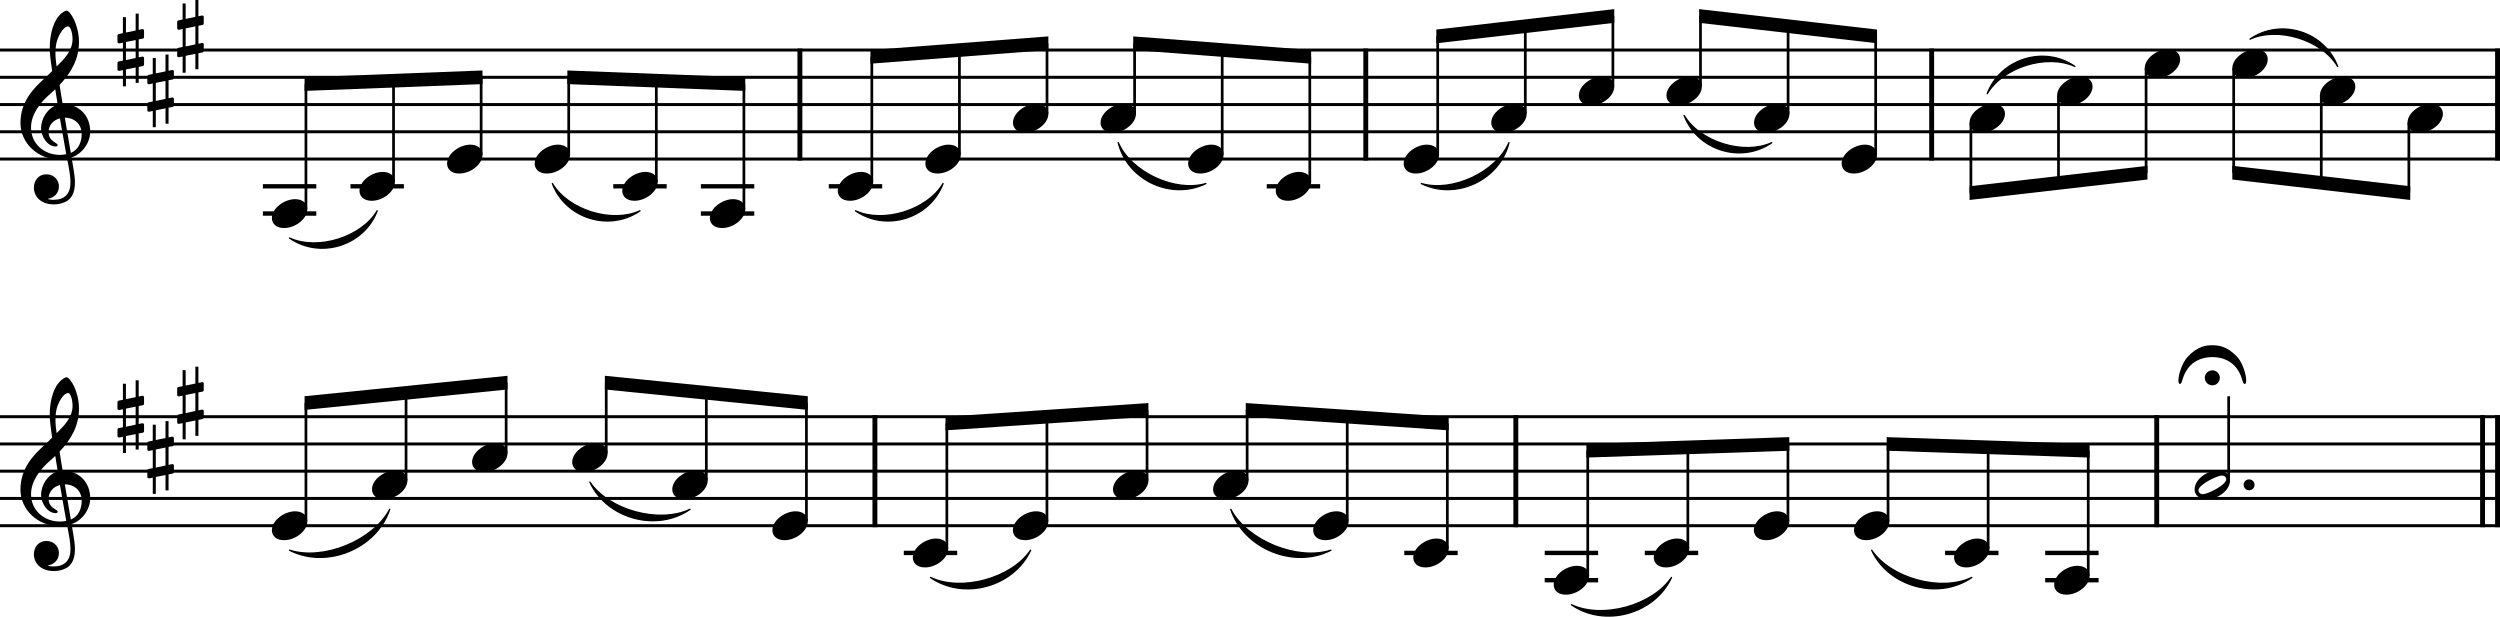 <?xml version="1.0" encoding="UTF-8"?><svg id="b" xmlns="http://www.w3.org/2000/svg" viewBox="0 0 2275.2 561.27"><g id="c"><line y1="45.54" x2="2275.2" y2="45.54" fill="none" stroke="#000" stroke-linejoin="bevel" stroke-width="2.73"/><line y1="70.34" x2="2275.2" y2="70.34" fill="none" stroke="#000" stroke-linejoin="bevel" stroke-width="2.73"/><line y1="95.14" x2="2275.2" y2="95.14" fill="none" stroke="#000" stroke-linejoin="bevel" stroke-width="2.73"/><line y1="119.94" x2="2275.2" y2="119.94" fill="none" stroke="#000" stroke-linejoin="bevel" stroke-width="2.73"/><line y1="144.74" x2="2275.2" y2="144.74" fill="none" stroke="#000" stroke-linejoin="bevel" stroke-width="2.73"/><line y1="379.22" x2="2275.2" y2="379.22" fill="none" stroke="#000" stroke-linejoin="bevel" stroke-width="2.73"/><line y1="404.02" x2="2275.2" y2="404.02" fill="none" stroke="#000" stroke-linejoin="bevel" stroke-width="2.73"/><line y1="428.82" x2="2275.2" y2="428.82" fill="none" stroke="#000" stroke-linejoin="bevel" stroke-width="2.73"/><line y1="453.62" x2="2275.2" y2="453.62" fill="none" stroke="#000" stroke-linejoin="bevel" stroke-width="2.73"/><line y1="478.42" x2="2275.2" y2="478.42" fill="none" stroke="#000" stroke-linejoin="bevel" stroke-width="2.73"/><path d="M1808.56,85.22c11.99-31.71,51.84-44.11,79.71-24.8-25.51-11.74-65.37,.66-79.71,24.8" fill-rule="evenodd" stroke="#000" stroke-linecap="round" stroke-linejoin="round" stroke-width="1.24"/><path d="M263.56,500.74c30.61,9.89,76.16-8.71,91.1-37.2-11.94,35.84-57.48,54.44-91.1,37.2" fill-rule="evenodd" stroke="#000" stroke-linecap="round" stroke-linejoin="round" stroke-width="1.24"/><path d="M2047.7,35.62c27.87-19.31,67.73-6.91,79.72,24.8-14.35-24.14-54.21-36.54-79.72-24.8" fill-rule="evenodd" stroke="#000" stroke-linecap="round" stroke-linejoin="round" stroke-width="1.24"/><path d="M536.84,438.74c17.46,25.72,63.01,38.12,91.1,24.8-30.17,20.97-75.72,8.57-91.1-24.8" fill-rule="evenodd" stroke="#000" stroke-linecap="round" stroke-linejoin="round" stroke-width="1.24"/><path d="M778.56,191.86c25.5,11.73,65.36-.67,79.71-24.8-11.99,31.71-51.85,44.11-79.71,24.8" fill-rule="evenodd" stroke="#000" stroke-linecap="round" stroke-linejoin="round" stroke-width="1.24"/><path d="M502.71,167.06c14.35,24.13,54.21,36.53,79.72,24.8-27.87,19.31-67.72,6.91-79.72-24.8" fill-rule="evenodd" stroke="#000" stroke-linecap="round" stroke-linejoin="round" stroke-width="1.24"/><path d="M1703.39,500.74c17.46,25.72,63.01,38.12,91.1,24.8-30.17,20.97-75.72,8.57-91.1-24.8" fill-rule="evenodd" stroke="#000" stroke-linecap="round" stroke-linejoin="round" stroke-width="1.24"/><path d="M1017.7,129.86c11.73,26.87,51.59,45.47,79.72,37.2-31.48,15.46-71.34-3.14-79.72-37.2" fill-rule="evenodd" stroke="#000" stroke-linecap="round" stroke-linejoin="round" stroke-width="1.24"/><path d="M263.56,216.66c25.51,11.73,65.37-.67,79.71-24.8-11.99,31.71-51.85,44.11-79.71,24.8" fill-rule="evenodd" stroke="#000" stroke-linecap="round" stroke-linejoin="round" stroke-width="1.24"/><path d="M1430.11,550.34c28.08,13.32,73.63,.92,91.09-24.8-15.37,33.37-60.92,45.77-91.09,24.8" fill-rule="evenodd" stroke="#000" stroke-linecap="round" stroke-linejoin="round" stroke-width="1.24"/><path d="M1120.12,463.54c14.93,28.49,60.48,47.09,91.09,37.2-33.61,17.24-79.16-1.36-91.09-37.2" fill-rule="evenodd" stroke="#000" stroke-linecap="round" stroke-linejoin="round" stroke-width="1.24"/><path d="M1293.56,167.06c28.12,8.27,67.98-10.33,79.71-37.2-8.37,34.06-48.23,52.66-79.71,37.2" fill-rule="evenodd" stroke="#000" stroke-linecap="round" stroke-linejoin="round" stroke-width="1.24"/><path d="M846.83,525.54c28.09,13.32,73.64,.92,91.1-24.8-15.38,33.37-60.93,45.77-91.1,24.8" fill-rule="evenodd" stroke="#000" stroke-linecap="round" stroke-linejoin="round" stroke-width="1.24"/><path d="M1532.7,105.06c14.35,24.13,54.21,36.53,79.72,24.8-27.87,19.31-67.72,6.91-79.72-24.8" fill-rule="evenodd" stroke="#000" stroke-linecap="round" stroke-linejoin="round" stroke-width="1.24"/><line x1="727.97" y1="44.18" x2="727.97" y2="146.1" fill="none" stroke="#000" stroke-linejoin="bevel" stroke-width="4.46"/><line x1="2259.33" y1="377.86" x2="2259.33" y2="479.78" fill="none" stroke="#000" stroke-linejoin="bevel" stroke-width="4.46"/><line x1="2272.97" y1="377.86" x2="2272.97" y2="479.78" fill="none" stroke="#000" stroke-linejoin="bevel" stroke-width="4.46"/><line x1="796.24" y1="377.86" x2="796.24" y2="479.78" fill="none" stroke="#000" stroke-linejoin="bevel" stroke-width="4.46"/><line x1="1962.79" y1="377.86" x2="1962.79" y2="479.78" fill="none" stroke="#000" stroke-linejoin="bevel" stroke-width="4.46"/><line x1="1757.97" y1="44.18" x2="1757.97" y2="146.1" fill="none" stroke="#000" stroke-linejoin="bevel" stroke-width="4.46"/><line x1="1379.52" y1="377.86" x2="1379.52" y2="479.78" fill="none" stroke="#000" stroke-linejoin="bevel" stroke-width="4.46"/><line x1="1242.97" y1="44.18" x2="1242.97" y2="146.1" fill="none" stroke="#000" stroke-linejoin="bevel" stroke-width="4.46"/><line x1="2272.97" y1="44.18" x2="2272.97" y2="146.1" fill="none" stroke="#000" stroke-linejoin="bevel" stroke-width="4.46"/><line x1="558.12" y1="169.54" x2="606.72" y2="169.54" fill="none" stroke="#000" stroke-linejoin="bevel" stroke-width="3.97"/><line x1="1278.01" y1="503.22" x2="1326.61" y2="503.22" fill="none" stroke="#000" stroke-linejoin="bevel" stroke-width="3.97"/><line x1="318.97" y1="169.54" x2="367.57" y2="169.54" fill="none" stroke="#000" stroke-linejoin="bevel" stroke-width="3.97"/><line x1="1405.81" y1="528.02" x2="1454.41" y2="528.02" fill="none" stroke="#000" stroke-linejoin="bevel" stroke-width="3.97"/><line x1="637.84" y1="169.54" x2="686.44" y2="169.54" fill="none" stroke="#000" stroke-linejoin="bevel" stroke-width="3.97"/><line x1="637.84" y1="194.34" x2="686.44" y2="194.34" fill="none" stroke="#000" stroke-linejoin="bevel" stroke-width="3.97"/><line x1="239.26" y1="169.54" x2="287.86" y2="169.54" fill="none" stroke="#000" stroke-linejoin="bevel" stroke-width="3.97"/><line x1="1405.81" y1="503.22" x2="1454.41" y2="503.22" fill="none" stroke="#000" stroke-linejoin="bevel" stroke-width="3.97"/><line x1="1152.84" y1="169.54" x2="1201.44" y2="169.54" fill="none" stroke="#000" stroke-linejoin="bevel" stroke-width="3.97"/><line x1="822.53" y1="503.22" x2="871.13" y2="503.22" fill="none" stroke="#000" stroke-linejoin="bevel" stroke-width="3.97"/><line x1="1496.9" y1="503.22" x2="1545.5" y2="503.22" fill="none" stroke="#000" stroke-linejoin="bevel" stroke-width="3.97"/><line x1="1770.19" y1="503.22" x2="1818.79" y2="503.22" fill="none" stroke="#000" stroke-linejoin="bevel" stroke-width="3.97"/><line x1="1861.28" y1="528.02" x2="1909.88" y2="528.02" fill="none" stroke="#000" stroke-linejoin="bevel" stroke-width="3.97"/><line x1="1861.28" y1="503.22" x2="1909.88" y2="503.22" fill="none" stroke="#000" stroke-linejoin="bevel" stroke-width="3.97"/><line x1="239.26" y1="194.34" x2="287.86" y2="194.34" fill="none" stroke="#000" stroke-linejoin="bevel" stroke-width="3.97"/><line x1="754.26" y1="169.54" x2="802.86" y2="169.54" fill="none" stroke="#000" stroke-linejoin="bevel" stroke-width="3.97"/><line x1="1547.58" y1="78.77" x2="1547.58" y2="14.68" fill="none" stroke="#000" stroke-linejoin="bevel" stroke-width="2.48"/><line x1="1627.3" y1="103.57" x2="1627.3" y2="23.84" fill="none" stroke="#000" stroke-linejoin="bevel" stroke-width="2.48"/><line x1="1707.01" y1="140.77" x2="1707.01" y2="33" fill="none" stroke="#000" stroke-linejoin="bevel" stroke-width="2.48"/><line x1="1793.68" y1="111.71" x2="1793.68" y2="175.6" fill="none" stroke="#000" stroke-linejoin="bevel" stroke-width="2.48"/><line x1="1873.39" y1="86.91" x2="1873.39" y2="166.44" fill="none" stroke="#000" stroke-linejoin="bevel" stroke-width="2.48"/><line x1="1953.11" y1="62.11" x2="1953.11" y2="157.28" fill="none" stroke="#000" stroke-linejoin="bevel" stroke-width="2.48"/><line x1="2032.83" y1="62.11" x2="2032.83" y2="157.28" fill="none" stroke="#000" stroke-linejoin="bevel" stroke-width="2.48"/><line x1="2112.54" y1="86.91" x2="2112.54" y2="166.44" fill="none" stroke="#000" stroke-linejoin="bevel" stroke-width="2.48"/><line x1="2192.26" y1="111.71" x2="2192.26" y2="175.6" fill="none" stroke="#000" stroke-linejoin="bevel" stroke-width="2.48"/><line x1="278.43" y1="474.45" x2="278.43" y2="366.69" fill="none" stroke="#000" stroke-linejoin="bevel" stroke-width="2.48"/><line x1="369.53" y1="437.25" x2="369.53" y2="357.52" fill="none" stroke="#000" stroke-linejoin="bevel" stroke-width="2.48"/><line x1="460.63" y1="412.45" x2="460.63" y2="348.34" fill="none" stroke="#000" stroke-linejoin="bevel" stroke-width="2.48"/><line x1="551.72" y1="412.45" x2="551.72" y2="348.34" fill="none" stroke="#000" stroke-linejoin="bevel" stroke-width="2.48"/><line x1="642.82" y1="437.25" x2="642.82" y2="357.52" fill="none" stroke="#000" stroke-linejoin="bevel" stroke-width="2.48"/><line x1="733.91" y1="474.45" x2="733.91" y2="366.69" fill="none" stroke="#000" stroke-linejoin="bevel" stroke-width="2.48"/><line x1="861.71" y1="499.25" x2="861.71" y2="385.34" fill="none" stroke="#000" stroke-linejoin="bevel" stroke-width="2.48"/><line x1="1043.9" y1="437.25" x2="1043.9" y2="373.1" fill="none" stroke="#000" stroke-linejoin="bevel" stroke-width="2.48"/><line x1="1134.99" y1="437.25" x2="1134.99" y2="373.1" fill="none" stroke="#000" stroke-linejoin="bevel" stroke-width="2.48"/><line x1="1226.09" y1="474.45" x2="1226.09" y2="379.22" fill="none" stroke="#000" stroke-linejoin="bevel" stroke-width="2.48"/><line x1="1317.18" y1="499.25" x2="1317.18" y2="385.34" fill="none" stroke="#000" stroke-linejoin="bevel" stroke-width="2.48"/><line x1="1444.98" y1="524.05" x2="1444.98" y2="410.18" fill="none" stroke="#000" stroke-linejoin="bevel" stroke-width="2.48"/><line x1="1536.08" y1="499.25" x2="1536.08" y2="407.12" fill="none" stroke="#000" stroke-linejoin="bevel" stroke-width="2.48"/><line x1="1627.17" y1="474.45" x2="1627.17" y2="404.06" fill="none" stroke="#000" stroke-linejoin="bevel" stroke-width="2.48"/><line x1="1718.27" y1="474.45" x2="1718.27" y2="404.06" fill="none" stroke="#000" stroke-linejoin="bevel" stroke-width="2.48"/><line x1="1809.36" y1="499.25" x2="1809.36" y2="407.12" fill="none" stroke="#000" stroke-linejoin="bevel" stroke-width="2.48"/><line x1="1900.46" y1="524.05" x2="1900.46" y2="410.18" fill="none" stroke="#000" stroke-linejoin="bevel" stroke-width="2.48"/><line x1="2028.26" y1="437.25" x2="2028.26" y2="360.62" fill="none" stroke="#000" stroke-linejoin="bevel" stroke-width="2.48"/><line x1="952.8" y1="474.45" x2="952.8" y2="379.22" fill="none" stroke="#000" stroke-linejoin="bevel" stroke-width="2.48"/><line x1="278.43" y1="190.37" x2="278.43" y2="76.49" fill="none" stroke="#000" stroke-linejoin="bevel" stroke-width="2.48"/><line x1="358.15" y1="165.57" x2="358.15" y2="73.44" fill="none" stroke="#000" stroke-linejoin="bevel" stroke-width="2.48"/><line x1="437.87" y1="140.77" x2="437.87" y2="70.39" fill="none" stroke="#000" stroke-linejoin="bevel" stroke-width="2.48"/><line x1="517.58" y1="140.77" x2="517.58" y2="70.39" fill="none" stroke="#000" stroke-linejoin="bevel" stroke-width="2.48"/><line x1="597.3" y1="165.57" x2="597.3" y2="73.44" fill="none" stroke="#000" stroke-linejoin="bevel" stroke-width="2.48"/><line x1="677.01" y1="190.37" x2="677.01" y2="76.49" fill="none" stroke="#000" stroke-linejoin="bevel" stroke-width="2.48"/><line x1="793.43" y1="165.57" x2="793.43" y2="51.64" fill="none" stroke="#000" stroke-linejoin="bevel" stroke-width="2.48"/><line x1="873.15" y1="140.77" x2="873.15" y2="45.54" fill="none" stroke="#000" stroke-linejoin="bevel" stroke-width="2.48"/><line x1="952.86" y1="103.57" x2="952.86" y2="39.43" fill="none" stroke="#000" stroke-linejoin="bevel" stroke-width="2.48"/><line x1="1032.58" y1="103.57" x2="1032.58" y2="39.43" fill="none" stroke="#000" stroke-linejoin="bevel" stroke-width="2.48"/><line x1="1112.3" y1="140.77" x2="1112.3" y2="45.54" fill="none" stroke="#000" stroke-linejoin="bevel" stroke-width="2.48"/><line x1="1192.01" y1="165.57" x2="1192.01" y2="51.64" fill="none" stroke="#000" stroke-linejoin="bevel" stroke-width="2.48"/><line x1="1308.43" y1="140.77" x2="1308.43" y2="33" fill="none" stroke="#000" stroke-linejoin="bevel" stroke-width="2.48"/><line x1="1388.15" y1="103.57" x2="1388.15" y2="23.84" fill="none" stroke="#000" stroke-linejoin="bevel" stroke-width="2.48"/><line x1="1467.86" y1="78.77" x2="1467.86" y2="14.68" fill="none" stroke="#000" stroke-linejoin="bevel" stroke-width="2.48"/><path d="M1516.59,86.91c0,4.26,3.07,9.02,11.11,9.02,10.31,0,21.13-8.43,21.13-17.16,0-5.86-4.96-9.13-11.11-9.13-9.63,0-21.13,8.14-21.13,17.27"/><path d="M1413.99,532.19c0,4.26,3.07,9.02,11.11,9.02,10.31,0,21.13-8.43,21.13-17.16,0-5.86-4.96-9.13-11.11-9.13-9.63,0-21.13,8.14-21.13,17.27"/><path d="M1505.09,507.39c0,4.26,3.07,9.02,11.11,9.02,10.31,0,21.13-8.43,21.13-17.16,0-5.86-4.96-9.13-11.11-9.13-9.63,0-21.13,8.14-21.13,17.27"/><path d="M2111.3,86.91c0,4.26,3.07,9.02,11.11,9.02,10.31,0,21.13-8.43,21.13-17.16,0-5.86-4.96-9.13-11.11-9.13-9.63,0-21.13,8.14-21.13,17.27"/><path d="M921.87,111.71c0,4.26,3.07,9.02,11.11,9.02,10.31,0,21.13-8.43,21.13-17.16,0-5.86-4.96-9.13-11.11-9.13-9.63,0-21.13,8.14-21.13,17.27"/><path d="M1596.18,482.59c0,4.26,3.07,9.02,11.11,9.02,10.31,0,21.13-8.43,21.13-17.16,0-5.86-4.96-9.13-11.11-9.13-9.63,0-21.13,8.14-21.13,17.27"/><path d="M1596.3,111.71c0,4.26,3.07,9.02,11.11,9.02,10.31,0,21.13-8.43,21.13-17.16,0-5.86-4.96-9.13-11.11-9.13-9.63,0-21.13,8.14-21.13,17.27"/><path d="M1001.59,111.71c0,4.26,3.07,9.02,11.11,9.02,10.31,0,21.13-8.43,21.13-17.16,0-5.86-4.96-9.13-11.11-9.13-9.63,0-21.13,8.14-21.13,17.27"/><path d="M1792.44,111.71c0,4.26,3.07,9.02,11.11,9.02,10.31,0,21.13-8.43,21.13-17.16,0-5.86-4.96-9.13-11.11-9.13-9.63,0-21.13,8.14-21.13,17.27"/><path d="M646.02,198.51c0,4.26,3.07,9.02,11.11,9.02,10.31,0,21.13-8.43,21.13-17.16,0-5.86-4.96-9.13-11.11-9.13-9.63,0-21.13,8.14-21.13,17.27"/><path d="M1778.37,507.39c0,4.26,3.07,9.02,11.11,9.02,10.31,0,21.13-8.43,21.13-17.16,0-5.86-4.96-9.13-11.11-9.13-9.63,0-21.13,8.14-21.13,17.27"/><path d="M1872.15,86.91c0,4.26,3.07,9.02,11.11,9.02,10.31,0,21.13-8.43,21.13-17.16,0-5.86-4.96-9.13-11.11-9.13-9.63,0-21.13,8.14-21.13,17.27"/><path d="M486.59,148.91c0,4.26,3.07,9.02,11.11,9.02,10.31,0,21.13-8.43,21.13-17.16,0-5.86-4.96-9.13-11.11-9.13-9.63,0-21.13,8.14-21.13,17.27"/><path d="M1951.87,62.11c0,4.26,3.07,9.02,11.11,9.02,10.31,0,21.13-8.43,21.13-17.16,0-5.86-4.96-9.13-11.11-9.13-9.63,0-21.13,8.14-21.13,17.27"/><path d="M1081.3,148.91c0,4.26,3.07,9.02,11.11,9.02,10.31,0,21.13-8.43,21.13-17.16,0-5.86-4.96-9.13-11.11-9.13-9.63,0-21.13,8.14-21.13,17.27"/><path d="M2031.59,62.11c0,4.26,3.07,9.02,11.11,9.02,10.31,0,21.13-8.43,21.13-17.16,0-5.86-4.96-9.13-11.11-9.13-9.63,0-21.13,8.14-21.13,17.27"/><path d="M1676.02,148.91c0,4.26,3.07,9.02,11.11,9.02,10.31,0,21.13-8.43,21.13-17.16,0-5.86-4.96-9.13-11.11-9.13-9.63,0-21.13,8.14-21.13,17.27"/><path d="M762.44,173.71c0,4.26,3.07,9.02,11.11,9.02,10.31,0,21.13-8.43,21.13-17.16,0-5.86-4.96-9.13-11.11-9.13-9.63,0-21.13,8.14-21.13,17.27"/><path d="M406.87,148.91c0,4.26,3.07,9.02,11.11,9.02,10.31,0,21.13-8.43,21.13-17.16,0-5.86-4.96-9.13-11.11-9.13-9.63,0-21.13,8.14-21.13,17.27"/><path d="M2191.02,111.71c0,4.26,3.07,9.02,11.11,9.02,10.31,0,21.13-8.43,21.13-17.16,0-5.86-4.96-9.13-11.11-9.13-9.63,0-21.13,8.14-21.13,17.27"/><path d="M1869.47,532.19c0,4.26,3.07,9.02,11.11,9.02,10.31,0,21.13-8.43,21.13-17.16,0-5.86-4.96-9.13-11.11-9.13-9.63,0-21.13,8.14-21.13,17.27"/><path d="M247.44,198.51c0,4.26,3.07,9.02,11.11,9.02,10.31,0,21.13-8.43,21.13-17.16,0-5.86-4.96-9.13-11.11-9.13-9.63,0-21.13,8.14-21.13,17.27"/><path d="M2018.4,428.12c-9.63,0-21.13,8.04-21.13,17.27,0,4.26,3.07,9.02,11.11,9.02,10.31,0,21.13-8.43,21.13-17.16,0-5.86-4.96-9.13-11.11-9.13m-13.69,21.62c-3.27,0-3.97-2.67-3.97-3.56,0-4.87,16.66-13.39,21.33-13.39,2.39,0,3.97,1.39,3.97,3.56,0,4.96-16.77,13.39-21.33,13.39"/><path d="M1161.02,173.71c0,4.26,3.07,9.02,11.11,9.02,10.31,0,21.13-8.43,21.13-17.16,0-5.86-4.96-9.13-11.11-9.13-9.63,0-21.13,8.14-21.13,17.27"/><path d="M247.44,482.59c0,4.26,3.07,9.02,11.11,9.02,10.31,0,21.13-8.43,21.13-17.16,0-5.86-4.96-9.13-11.11-9.13-9.63,0-21.13,8.14-21.13,17.27"/><path d="M327.16,173.71c0,4.26,3.07,9.02,11.11,9.02,10.31,0,21.13-8.43,21.13-17.16,0-5.86-4.96-9.13-11.11-9.13-9.63,0-21.13,8.14-21.13,17.27"/><path d="M338.54,445.39c0,4.26,3.07,9.02,11.11,9.02,10.31,0,21.13-8.43,21.13-17.16,0-5.86-4.96-9.13-11.11-9.13-9.63,0-21.13,8.14-21.13,17.27"/><path d="M1104,445.39c0,4.26,3.07,9.02,11.11,9.02,10.31,0,21.13-8.43,21.13-17.16,0-5.86-4.96-9.13-11.11-9.13-9.63,0-21.13,8.14-21.13,17.27"/><path d="M429.63,420.59c0,4.26,3.07,9.02,11.11,9.02,10.31,0,21.13-8.43,21.13-17.16,0-5.86-4.96-9.13-11.11-9.13-9.63,0-21.13,8.14-21.13,17.27"/><path d="M520.73,420.59c0,4.26,3.07,9.02,11.11,9.02,10.31,0,21.13-8.43,21.13-17.16,0-5.86-4.96-9.13-11.11-9.13-9.63,0-21.13,8.14-21.13,17.27"/><path d="M1277.44,148.91c0,4.26,3.07,9.02,11.11,9.02,10.31,0,21.13-8.43,21.13-17.16,0-5.86-4.96-9.13-11.11-9.13-9.63,0-21.13,8.14-21.13,17.27"/><path d="M611.82,445.39c0,4.26,3.07,9.02,11.11,9.02,10.31,0,21.13-8.43,21.13-17.16,0-5.86-4.96-9.13-11.11-9.13-9.63,0-21.13,8.14-21.13,17.27"/><path d="M702.92,482.59c0,4.26,3.07,9.02,11.11,9.02,10.31,0,21.13-8.43,21.13-17.16,0-5.86-4.96-9.13-11.11-9.13-9.63,0-21.13,8.14-21.13,17.27"/><path d="M566.31,173.71c0,4.26,3.07,9.02,11.11,9.02,10.31,0,21.13-8.43,21.13-17.16,0-5.86-4.96-9.13-11.11-9.13-9.63,0-21.13,8.14-21.13,17.27"/><path d="M830.72,507.39c0,4.26,3.07,9.02,11.11,9.02,10.31,0,21.13-8.43,21.13-17.16,0-5.86-4.96-9.13-11.11-9.13-9.63,0-21.13,8.14-21.13,17.27"/><path d="M921.81,482.59c0,4.26,3.07,9.02,11.11,9.02,10.31,0,21.13-8.43,21.13-17.16,0-5.86-4.96-9.13-11.11-9.13-9.63,0-21.13,8.14-21.13,17.27"/><path d="M1357.16,111.71c0,4.26,3.07,9.02,11.11,9.02,10.31,0,21.13-8.43,21.13-17.16,0-5.86-4.96-9.13-11.11-9.13-9.63,0-21.13,8.14-21.13,17.27"/><path d="M1012.91,445.39c0,4.26,3.07,9.02,11.11,9.02,10.31,0,21.13-8.43,21.13-17.16,0-5.86-4.96-9.13-11.11-9.13-9.63,0-21.13,8.14-21.13,17.27"/><path d="M842.16,148.91c0,4.26,3.07,9.02,11.11,9.02,10.31,0,21.13-8.43,21.13-17.16,0-5.86-4.96-9.13-11.11-9.13-9.63,0-21.13,8.14-21.13,17.27"/><path d="M1687.28,482.59c0,4.26,3.07,9.02,11.11,9.02,10.31,0,21.13-8.43,21.13-17.16,0-5.86-4.96-9.13-11.11-9.13-9.63,0-21.13,8.14-21.13,17.27"/><path d="M1436.87,86.91c0,4.26,3.07,9.02,11.11,9.02,10.31,0,21.13-8.43,21.13-17.16,0-5.86-4.96-9.13-11.11-9.13-9.63,0-21.13,8.14-21.13,17.27"/><path d="M1195.1,482.59c0,4.26,3.07,9.02,11.11,9.02,10.31,0,21.13-8.43,21.13-17.16,0-5.86-4.96-9.13-11.11-9.13-9.63,0-21.13,8.14-21.13,17.27"/><path d="M1286.19,507.39c0,4.26,3.07,9.02,11.11,9.02,10.31,0,21.13-8.43,21.13-17.16,0-5.86-4.96-9.13-11.11-9.13-9.63,0-21.13,8.14-21.13,17.27"/><path d="M30.8,504.51c0,6.56,4.96,15.19,18.35,15.19,4.67,0,8.74-1.19,12.31-3.38,5.36-3.77,6.74-10.32,6.74-16.57,0-3.86-.59-8.32-1.58-13.98-.29-1.98-.9-4.96-1.49-8.84,9.72-3.18,16.96-13.3,16.96-23.51,0-14.97-10.62-25.09-25.09-25.09-.99-5.95-1.98-11.81-2.77-17.36,10.42-11.02,17.65-23.42,17.65-39.18,0-9.04-2.77-16.37-4.37-19.95-2.37-5.05-5.25-8.53-7.04-8.53-.7,0-3.77,1.19-7.04,5.05-6.36,7.55-8.14,20.24-8.14,28.57,0,5.36,.5,10.23,2.19,21.34-.11,.09-5.27,5.35-7.35,7.04-9.04,8.34-21.53,20.43-21.53,40.28,0,18.54,16.17,33.12,34.63,33.12,2.87,0,5.55-.29,7.83-.7,1.89,9.53,3.08,16.48,3.08,21.73,0,10.32-5.36,15.78-15.38,15.78-2.39,0-4.46-.5-4.67-.5-.09-.11-.29-.2-.29-.29,0-.2,.2-.31,.5-.31,4.67-.79,9.32-4.76,9.32-11.1,0-5.36-4.06-11.02-11.5-11.02-6.94,0-11.31,5.66-11.31,12.2m20.74-132.43c.9-3.97,5.46-14.38,10.62-14.38,1.49,0,3.86,4.76,3.86,11.7,0,10.32-7.63,18.06-14.48,24.8-.59-3.97-1.08-7.83-1.08-12,0-3.67,.29-7.05,1.08-10.12m8.73,101.97c-1.98,.4-3.86,.6-5.75,.6-14.18,0-26.29-9.92-26.29-24.91,0-12.09,8.53-22.91,17.27-30.46,1.67-1.49,3.27-2.87,4.76-4.36,.88,5.35,1.58,10.01,2.28,14.09-9.04,2.68-15.17,12.2-15.17,21.53,0,6.94,5.46,16.46,13.39,16.46,.79,0,1.69-.4,1.69-1.29s-.99-1.39-2.19-2.19c-3.88-2.39-6.06-4.96-6.06-9.83,0-6.04,4.57-10.91,10.32-12.29l5.75,32.63m14.09-18.35c0,7.05-2.88,14.29-9.92,17.17-2.08-11.9-4.76-27.68-5.46-32.05,8.93,0,15.38,6.06,15.38,14.88"/><path d="M30.8,170.83c0,6.56,4.96,15.19,18.35,15.19,4.67,0,8.74-1.19,12.31-3.38,5.36-3.77,6.74-10.32,6.74-16.57,0-3.86-.59-8.32-1.58-13.98-.29-1.98-.9-4.96-1.49-8.84,9.72-3.18,16.96-13.3,16.96-23.51,0-14.97-10.62-25.09-25.09-25.09-.99-5.95-1.98-11.81-2.77-17.36,10.42-11.02,17.65-23.42,17.65-39.18,0-9.04-2.77-16.37-4.37-19.95-2.37-5.05-5.25-8.53-7.04-8.53-.7,0-3.77,1.19-7.04,5.05-6.36,7.55-8.14,20.24-8.14,28.57,0,5.36,.5,10.23,2.19,21.34-.11,.09-5.27,5.35-7.35,7.04-9.04,8.34-21.53,20.43-21.53,40.28,0,18.54,16.17,33.12,34.63,33.12,2.87,0,5.55-.29,7.83-.7,1.89,9.53,3.08,16.48,3.08,21.73,0,10.32-5.36,15.78-15.38,15.78-2.39,0-4.46-.5-4.67-.5-.09-.11-.29-.2-.29-.29,0-.2,.2-.31,.5-.31,4.67-.79,9.32-4.76,9.32-11.1,0-5.36-4.06-11.02-11.5-11.02-6.94,0-11.31,5.66-11.31,12.2M51.54,38.39c.9-3.97,5.46-14.38,10.62-14.38,1.49,0,3.86,4.76,3.86,11.7,0,10.32-7.63,18.06-14.48,24.8-.59-3.97-1.08-7.83-1.08-12,0-3.67,.29-7.05,1.08-10.12m8.73,101.97c-1.98,.4-3.86,.6-5.75,.6-14.18,0-26.29-9.92-26.29-24.91,0-12.09,8.53-22.91,17.27-30.46,1.67-1.49,3.27-2.87,4.76-4.36,.88,5.35,1.58,10.01,2.28,14.09-9.04,2.68-15.17,12.2-15.17,21.53,0,6.94,5.46,16.46,13.39,16.46,.79,0,1.69-.4,1.69-1.29s-.99-1.39-2.19-2.19c-3.88-2.39-6.06-4.96-6.06-9.83,0-6.04,4.57-10.91,10.32-12.29l5.75,32.63m14.09-18.35c0,7.05-2.88,14.29-9.92,17.17-2.08-11.9-4.76-27.68-5.46-32.05,8.93,0,15.38,6.06,15.38,14.88"/><path d="M129.99,35.12c.6-.09,1.1-.79,1.1-1.4v-5.84c0-.99-.7-1.39-1.6-1.39l-3.27,.7V12.4h-2.77v15.38l-8.83,1.8V15.58h-2.77v14.59l-3.87,.79c-.59,.11-1.08,.79-1.08,1.39v5.75c0,1.08,.79,1.39,1.69,1.39l3.27-.7v16.37l-3.87,.79c-.59,.09-1.08,.79-1.08,1.4v5.75c0,1.09,.79,1.38,1.69,1.38l3.27-.68v14.77h2.77v-15.38l8.83-1.78v14h2.77v-14.59l3.77-.7c.6-.11,1.1-.79,1.1-1.39v-5.84c0-.99-.7-1.39-1.6-1.39l-3.27,.7v-16.37l3.77-.7m-15.38,3.07l8.83-1.78v16.37l-8.83,1.89v-16.48"/><path d="M157.16,72.32c.6-.09,1.1-.79,1.1-1.4v-5.84c0-.99-.7-1.39-1.6-1.39l-3.27,.7v-14.79h-2.77v15.38l-8.83,1.8v-14h-2.77v14.59l-3.87,.79c-.59,.11-1.08,.79-1.08,1.39v5.75c0,1.08,.79,1.39,1.69,1.39l3.27-.7v16.37l-3.87,.79c-.59,.09-1.08,.79-1.08,1.4v5.75c0,1.09,.79,1.38,1.69,1.38l3.27-.68v14.77h2.77v-15.38l8.83-1.78v14h2.77v-14.59l3.77-.7c.6-.11,1.1-.79,1.1-1.39v-5.84c0-.99-.7-1.39-1.6-1.39l-3.27,.7v-16.37l3.77-.7m-15.38,3.07l8.83-1.78v16.37l-8.83,1.89v-16.48"/><path d="M184.33,22.72c.6-.09,1.1-.79,1.1-1.4v-5.84c0-.99-.7-1.39-1.6-1.39l-3.27,.7V0h-2.77V15.38l-8.83,1.8V3.18h-2.77v14.59l-3.87,.79c-.59,.11-1.08,.79-1.08,1.39v5.75c0,1.08,.79,1.39,1.69,1.39l3.27-.7v16.37l-3.87,.79c-.59,.09-1.08,.79-1.08,1.4v5.75c0,1.09,.79,1.38,1.69,1.38l3.27-.68v14.77h2.77v-15.38l8.83-1.78v14h2.77v-14.59l3.77-.7c.6-.11,1.1-.79,1.1-1.39v-5.84c0-.99-.7-1.39-1.6-1.39l-3.27,.7V23.42l3.77-.7m-15.38,3.07l8.83-1.78v16.37l-8.83,1.89V25.79"/><path d="M129.99,368.8c.6-.09,1.1-.79,1.1-1.4v-5.84c0-.99-.7-1.39-1.6-1.39l-3.27,.7v-14.79h-2.77v15.38l-8.83,1.8v-14h-2.77v14.59l-3.87,.79c-.59,.11-1.08,.79-1.08,1.39v5.75c0,1.08,.79,1.39,1.69,1.39l3.27-.7v16.37l-3.87,.79c-.59,.09-1.08,.79-1.08,1.4v5.75c0,1.09,.79,1.38,1.69,1.38l3.27-.68v14.77h2.77v-15.38l8.83-1.78v14h2.77v-14.59l3.77-.7c.6-.11,1.1-.79,1.1-1.39v-5.84c0-.99-.7-1.39-1.6-1.39l-3.27,.7v-16.37l3.77-.7m-15.38,3.07l8.83-1.78v16.37l-8.83,1.89v-16.48"/><path d="M157.16,406c.6-.09,1.1-.79,1.1-1.4v-5.84c0-.99-.7-1.39-1.6-1.39l-3.27,.7v-14.79h-2.77v15.38l-8.83,1.8v-14h-2.77v14.59l-3.87,.79c-.59,.11-1.08,.79-1.08,1.39v5.75c0,1.08,.79,1.39,1.69,1.39l3.27-.7v16.37l-3.87,.79c-.59,.09-1.08,.79-1.08,1.4v5.75c0,1.09,.79,1.38,1.69,1.38l3.27-.68v14.77h2.77v-15.38l8.83-1.78v14h2.77v-14.59l3.77-.7c.6-.11,1.1-.79,1.1-1.39v-5.84c0-.99-.7-1.39-1.6-1.39l-3.27,.7v-16.37l3.77-.7m-15.38,3.07l8.83-1.78v16.37l-8.83,1.89v-16.48"/><path d="M184.33,356.4c.6-.09,1.1-.79,1.1-1.4v-5.84c0-.99-.7-1.39-1.6-1.39l-3.27,.7v-14.79h-2.77v15.38l-8.83,1.8v-14h-2.77v14.59l-3.87,.79c-.59,.11-1.08,.79-1.08,1.39v5.75c0,1.08,.79,1.39,1.69,1.39l3.27-.7v16.37l-3.87,.79c-.59,.09-1.08,.79-1.08,1.4v5.75c0,1.09,.79,1.38,1.69,1.38l3.27-.68v14.77h2.77v-15.38l8.83-1.78v14h2.77v-14.59l3.77-.7c.6-.11,1.1-.79,1.1-1.39v-5.84c0-.99-.7-1.39-1.6-1.39l-3.27,.7v-16.37l3.77-.7m-15.38,3.07l8.83-1.78v16.37l-8.83,1.89v-16.48"/><path d="M2036.11,324.91c-9.32-10.12-17.56-10.71-22.71-10.71s-13.3,.59-22.63,10.71c-4.85,5.36-8.23,15.96-8.23,21.33,0,1.89,.4,3.18,1.39,3.18,2.77,0,1.38-8.54,9.72-16.97,7.33-7.33,17.16-7.44,19.55-7.44h.39c2.39,0,12.21,.11,19.55,7.44,8.34,8.43,6.94,16.97,9.72,16.97,.99,0,1.39-1.19,1.39-3.18,0-5.36-3.27-16.07-8.14-21.33m-29.56,18.94c0,3.78,3.07,6.85,6.85,6.85s6.84-3.07,6.84-6.85-3.07-6.84-6.84-6.84-6.85,3.07-6.85,6.84"/><path d="M516.34,64.13l161.91,6.2v12.41l-161.91-6.2v-12.41" fill-rule="evenodd"/><path d="M1443.74,404.02l184.67-6.2v12.4l-184.67,6.2v-12.4" fill-rule="evenodd"/><path d="M1546.34,8.3l161.91,18.6v12.48l-161.91-18.6V8.3" fill-rule="evenodd"/><path d="M277.19,70.33l161.91-6.2v12.41l-161.91,6.2v-12.41" fill-rule="evenodd"/><path d="M1717.03,397.82l184.67,6.2v12.4l-184.67-6.2v-12.4" fill-rule="evenodd"/><path d="M1133.75,366.81l184.67,12.4v12.42l-184.67-12.4v-12.42" fill-rule="evenodd"/><path d="M1792.44,169.5l161.91-18.6v12.48l-161.91,18.6v-12.48" fill-rule="evenodd"/><path d="M1031.34,33.12l161.91,12.4v12.44l-161.91-12.4v-12.44" fill-rule="evenodd"/><path d="M2031.59,150.9l161.91,18.6v12.48l-161.91-18.6v-12.48" fill-rule="evenodd"/><path d="M277.19,360.59l184.67-18.6v12.46l-184.67,18.6v-12.46" fill-rule="evenodd"/><path d="M792.19,45.52l161.91-12.4v12.44l-161.91,12.4v-12.44" fill-rule="evenodd"/><path d="M550.48,341.99l184.67,18.6v12.46l-184.67-18.6v-12.46" fill-rule="evenodd"/><path d="M1307.19,26.9l161.91-18.6v12.48l-161.91,18.6v-12.48" fill-rule="evenodd"/><path d="M860.47,379.21l184.67-12.4v12.42l-184.67,12.4v-12.42" fill-rule="evenodd"/><path d="M2041.9,441.22c0,2.77,2.19,4.96,4.96,4.96s4.96-2.19,4.96-4.96-2.19-4.96-4.96-4.96-4.96,2.19-4.96,4.96"/></g></svg>